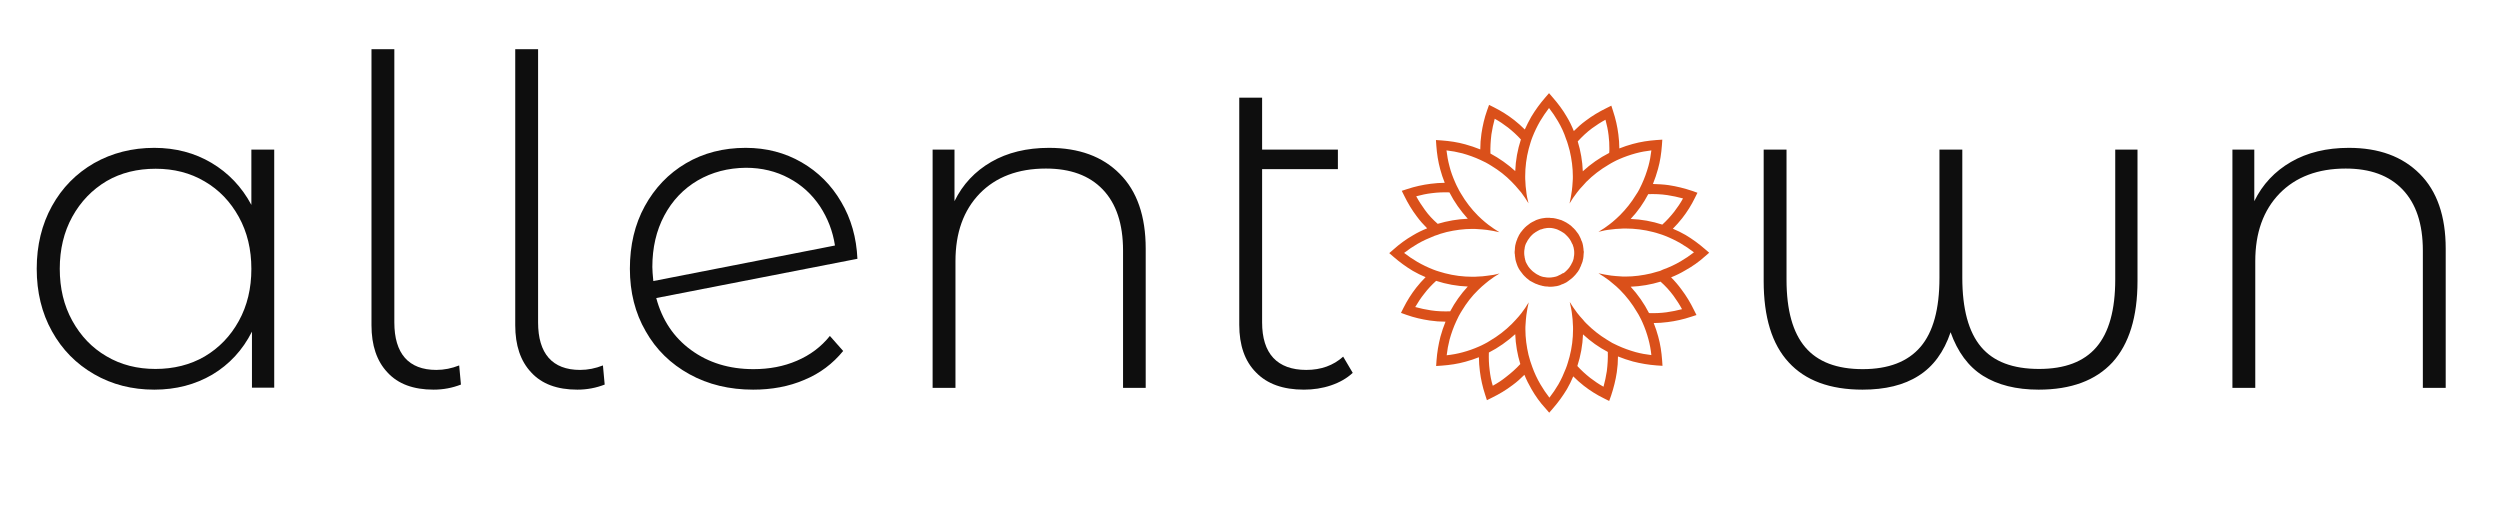 <?xml version="1.0" encoding="utf-8"?>
<!-- Generator: Adobe Illustrator 26.2.1, SVG Export Plug-In . SVG Version: 6.00 Build 0)  -->
<svg version="1.1" id="Layer_1" xmlns="http://www.w3.org/2000/svg" xmlns:xlink="http://www.w3.org/1999/xlink" x="0px" y="0px"
	 viewBox="0 0 1280 259.5" style="enable-background:new 0 0 1280 259.5;" xml:space="preserve">
<style type="text/css">
	.st0{fill:#DA501A;}
	.st1{fill:#0E0E0E;}
</style>
<g>
	<g>
		<path class="st0" d="M872.9,131.3l2.2-1.9l-2.2-1.9c-3.1-2.7-6.4-5.1-9.9-7.2c-2.1-1.2-4.3-2.3-6.5-3.2c1.7-1.7,3.3-3.5,4.8-5.4
			c2.5-3.2,4.7-6.7,6.5-10.4l1.3-2.6l-2.8-1c-3.9-1.3-7.9-2.3-11.9-2.9c-2.7-0.4-5.4-0.5-8.1-0.6c1-2.5,1.9-5.1,2.6-7.7
			c1.1-3.9,1.7-8,2-12.1l0.2-2.9l-3,0.2c-4.1,0.3-8.1,0.9-12.1,2c-2.3,0.6-4.6,1.4-6.9,2.3c0-2.4-0.2-4.8-0.5-7.2
			c-0.5-4-1.4-8-2.7-11.9l-0.9-2.8l-2.6,1.3c-3.7,1.8-7.2,3.9-10.5,6.4c-2.2,1.6-4.2,3.4-6.1,5.3c-1-2.5-2.2-5-3.6-7.3
			c-2-3.5-4.5-6.8-7.2-9.9l-1.9-2.2l-1.9,2.2c-2.7,3.1-5.1,6.4-7.2,9.9c-1.2,2.1-2.3,4.3-3.3,6.5c-1.7-1.7-3.5-3.3-5.4-4.8
			c-3.2-2.5-6.7-4.7-10.3-6.5l-2.6-1.3l-1,2.8c-1.4,3.9-2.3,7.9-2.9,11.9c-0.4,2.7-0.6,5.4-0.6,8.1c-2.5-1-5.1-1.9-7.7-2.6
			c-3.9-1.1-8-1.7-12.1-2l-2.9-0.2l0.2,2.9c0.3,4.1,0.9,8.1,2,12.1c0.6,2.3,1.4,4.6,2.3,6.9c-2.4,0-4.8,0.2-7.2,0.5
			c-4,0.5-8.1,1.4-12,2.7l-2.8,0.9l1.3,2.6c1.8,3.7,3.9,7.2,6.4,10.5c1.6,2.2,3.4,4.2,5.3,6.1c-2.5,1-5,2.2-7.3,3.6
			c-3.5,2-6.9,4.5-9.9,7.2l-2.2,1.9l2.2,1.9c3.1,2.7,6.4,5.1,9.9,7.2c2.1,1.2,4.3,2.3,6.5,3.2c-1.7,1.7-3.3,3.5-4.8,5.4
			c-2.5,3.2-4.7,6.7-6.5,10.3l-1.3,2.6l2.8,1c3.9,1.4,7.9,2.3,11.9,2.9c2.7,0.4,5.4,0.6,8.1,0.6c-1,2.5-1.9,5.1-2.6,7.7
			c-1,3.9-1.7,8-2,12.1l-0.2,2.9l2.9-0.2c4.1-0.3,8.2-0.9,12.1-2c2.3-0.6,4.6-1.4,6.9-2.3c0,2.4,0.2,4.8,0.5,7.2
			c0.5,4,1.4,8.1,2.7,12l0.9,2.8l2.6-1.3c3.7-1.8,7.2-3.9,10.5-6.4c2.2-1.6,4.2-3.4,6.1-5.3c1,2.5,2.2,4.9,3.6,7.3
			c2,3.5,4.4,6.9,7.2,9.9l1.9,2.2l1.9-2.2c2.7-3.1,5.1-6.4,7.2-9.9c1.2-2.1,2.3-4.3,3.2-6.5c1.7,1.7,3.5,3.3,5.4,4.8
			c3.2,2.5,6.7,4.7,10.4,6.5l2.6,1.3l1-2.8c1.3-3.9,2.3-7.9,2.9-11.9c0.4-2.7,0.6-5.4,0.6-8.1c2.5,1,5.1,1.9,7.7,2.6
			c3.9,1,8,1.7,12.1,2l3,0.2l-0.2-2.9c-0.3-4.1-0.9-8.2-2-12.1c-0.6-2.3-1.4-4.6-2.3-6.9c2.4,0,4.8-0.2,7.2-0.5
			c4-0.5,8-1.4,11.9-2.7l2.8-0.9l-1.3-2.6c-1.8-3.7-3.9-7.2-6.4-10.5c-1.6-2.2-3.4-4.3-5.3-6.2c2.5-1,5-2.2,7.3-3.6
			C866.5,136.4,869.8,134.1,872.9,131.3z M856.8,151.4c1.6,2.2,3.1,4.5,4.4,6.9c-2.6,0.7-5.3,1.2-8,1.6c-3,0.4-6,0.5-8.9,0.4
			c-2.5-4.9-5.7-9.5-9.4-13.5c5.2-0.2,10.4-1.1,15.3-2.6C852.6,146.3,854.8,148.7,856.8,151.4z M848.5,139.1L848.5,139.1
			c-1.1,0.3-2.1,0.6-3.2,0.9c-4.3,1-8.7,1.6-13.1,1.6c-0.9,0-1.8,0-2.6-0.1c-1.6-0.1-3.1-0.2-4.7-0.4c0,0,0,0,0,0
			c-2.2-0.3-4.4-0.7-6.5-1.2c1.9,1.1,3.7,2.4,5.5,3.7l0,0c1.2,1,2.4,2,3.6,3c0.6,0.6,1.3,1.2,1.9,1.8c3.4,3.4,6.3,7.2,8.7,11.3
			c0.6,0.9,1.1,1.8,1.6,2.8c0.5,0.9,0.9,1.8,1.3,2.7c1.2,2.7,2.2,5.5,3,8.5c0.7,2.6,1.2,5.3,1.5,8.1c-2.7-0.3-5.4-0.8-8-1.5
			c-3.2-0.9-6.3-2-9.3-3.4c-0.9-0.4-1.8-0.9-2.7-1.3c-0.9-0.5-1.9-1.1-2.8-1.7c-3.8-2.3-7.3-5.1-10.4-8.2c-0.6-0.6-1.3-1.3-1.8-2
			c-1.1-1.1-2-2.3-3-3.5c-1.4-1.8-2.6-3.7-3.8-5.6c0.5,2.2,1,4.4,1.2,6.6v0c0.2,1.6,0.4,3.1,0.4,4.7c0.1,0.9,0.1,1.8,0.1,2.7
			c0,4.8-0.6,9.5-1.8,14.1c-0.3,1.1-0.6,2.1-0.9,3.1c-0.3,1-0.6,1.9-1,2.9c-1.1,2.8-2.3,5.5-3.8,8.1c-1.4,2.4-2.9,4.6-4.6,6.8
			c-1.7-2.2-3.2-4.4-4.6-6.8c-1.7-2.9-3.1-5.9-4.2-9c-0.3-1-0.7-1.9-1-2.9v0c-0.3-1-0.6-2.1-0.9-3.2c-1-4.3-1.6-8.7-1.6-13.1
			c0-0.9,0-1.8,0.1-2.7c0.1-1.6,0.2-3.1,0.4-4.6v0c0.3-2.2,0.7-4.4,1.2-6.5c-1.1,1.9-2.4,3.8-3.7,5.5c-1,1.2-1.9,2.4-3,3.5
			c-0.6,0.7-1.2,1.3-1.9,2c-3.4,3.4-7.2,6.3-11.3,8.7c-0.9,0.6-1.8,1.1-2.8,1.6c-0.9,0.5-1.8,0.9-2.7,1.3c-2.7,1.2-5.5,2.2-8.5,3
			c-2.6,0.7-5.3,1.2-8.1,1.5c0.3-2.7,0.8-5.4,1.5-8.1c0.9-3.2,2-6.3,3.4-9.3c0.4-0.9,0.9-1.8,1.3-2.7c0.3-0.5,0.6-1,0.9-1.6
			c0.3-0.4,0.5-0.9,0.8-1.3c2.3-3.8,5-7.3,8.2-10.4c0.6-0.6,1.3-1.2,1.9-1.8c1.2-1,2.3-2,3.6-3l0,0c1.7-1.3,3.6-2.6,5.5-3.7
			c-2.1,0.6-4.3,1-6.5,1.2h0c-1.5,0.2-3.1,0.4-4.7,0.4c-0.9,0.1-1.8,0.1-2.7,0.1c-4.8,0-9.5-0.6-14.1-1.8c-1-0.3-2.1-0.6-3.1-0.9h0
			c-1-0.3-1.9-0.6-2.9-1c-2.8-1.1-5.5-2.4-8.1-3.9c-2.4-1.4-4.6-2.9-6.8-4.6c2.2-1.7,4.4-3.2,6.8-4.6c2.9-1.7,5.9-3,8.9-4.2
			c1-0.3,1.9-0.6,2.9-1c0,0,0,0,0,0c1-0.3,2.1-0.6,3.2-0.9c4.3-1,8.7-1.6,13.1-1.6c0.9,0,1.8,0,2.7,0.1c1.6,0.1,3.1,0.2,4.7,0.4
			c0,0,0,0,0,0c2.2,0.3,4.4,0.7,6.5,1.2c-1.9-1.1-3.7-2.4-5.5-3.7c-1.3-1-2.5-2-3.6-3c-0.6-0.6-1.3-1.2-1.9-1.8
			c-3.4-3.4-6.3-7.2-8.7-11.3c-0.6-0.9-1.1-1.9-1.6-2.9c-0.5-0.9-0.9-1.8-1.3-2.7c-1.2-2.7-2.3-5.6-3-8.5c-0.7-2.6-1.2-5.3-1.5-8
			c2.7,0.3,5.4,0.8,8.1,1.5c3.2,0.9,6.3,2,9.3,3.4c0.9,0.4,1.8,0.9,2.7,1.3c1,0.5,1.9,1.1,2.9,1.7c3.8,2.3,7.3,5,10.4,8.2
			c0.6,0.6,1.3,1.3,1.9,2c1,1.1,2,2.3,3,3.5c1.3,1.8,2.6,3.6,3.7,5.5c-0.6-2.2-1-4.3-1.2-6.5v0c-0.2-1.5-0.4-3.1-0.4-4.6
			c-0.1-0.9-0.1-1.8-0.1-2.7c0-4.8,0.6-9.5,1.8-14.1c0.3-1,0.6-2.1,0.9-3.1c0.3-1,0.6-1.9,1-2.9c1.1-2.8,2.4-5.5,3.9-8.1
			c1.4-2.3,2.9-4.6,4.6-6.8c1.7,2.2,3.2,4.4,4.6,6.8c1.7,2.9,3.1,5.9,4.1,9c0.4,0.9,0.7,1.9,1,2.9c0.3,1,0.6,2.1,0.9,3.2
			c1,4.3,1.6,8.7,1.6,13.1c0,0.9,0,1.8-0.1,2.7c-0.1,1.6-0.2,3.1-0.4,4.6v0c-0.3,2.2-0.7,4.4-1.2,6.6c1.1-1.9,2.4-3.8,3.8-5.6
			c0.9-1.2,1.9-2.4,3-3.5c0.6-0.7,1.2-1.3,1.8-2c3.4-3.4,7.2-6.3,11.3-8.7c0.9-0.6,1.9-1.1,2.8-1.6c0.9-0.5,1.8-0.9,2.7-1.3
			c2.7-1.2,5.6-2.2,8.5-3c2.6-0.7,5.3-1.2,8-1.5c-0.3,2.7-0.8,5.4-1.5,8c-0.9,3.2-2,6.3-3.4,9.3c-0.4,0.9-0.9,1.8-1.3,2.7
			c-0.5,1-1.1,1.9-1.7,2.8c-2.3,3.8-5.1,7.3-8.2,10.4c-0.6,0.6-1.3,1.2-1.9,1.8c-1.2,1.1-2.4,2.1-3.6,3c-1.7,1.3-3.6,2.6-5.5,3.7
			c2.2-0.6,4.3-1,6.5-1.2h0c1.6-0.2,3.1-0.4,4.7-0.4c0.9-0.1,1.8-0.1,2.6-0.1c4.8,0,9.6,0.6,14.2,1.8c1,0.3,2.1,0.5,3.1,0.9
			c1,0.3,1.9,0.6,2.9,1c2.8,1.1,5.5,2.4,8.1,3.9c2.4,1.4,4.6,2.9,6.8,4.6c-2.2,1.7-4.4,3.2-6.8,4.6c-2.9,1.7-5.9,3.1-9,4.2
			C850.4,138.6,849.5,138.9,848.5,139.1z M822.7,190c-0.4,2.7-1,5.4-1.7,8c-2.4-1.3-4.7-2.9-6.8-4.5c-2.4-1.9-4.6-3.9-6.6-6.1
			c1.7-5.2,2.7-10.7,2.9-16.2c3.9,3.6,8.1,6.6,12.7,9C823.3,183.4,823.1,186.7,822.7,190z M764.3,197.5c-0.8-2.6-1.3-5.3-1.6-8
			c-0.4-3-0.5-6-0.4-9c4.9-2.5,9.4-5.7,13.5-9.4c0.2,5.2,1.1,10.4,2.6,15.3c-2.2,2.4-4.7,4.6-7.3,6.6
			C769,194.7,766.7,196.2,764.3,197.5z M732.6,158.9c-2.7-0.4-5.4-1-8-1.7c1.4-2.4,2.9-4.7,4.6-6.8c1.8-2.4,3.9-4.6,6.1-6.6
			c5.2,1.7,10.7,2.7,16.2,2.9c-3.5,3.8-6.6,8.1-9,12.7C739.2,159.5,735.8,159.4,732.6,158.9z M729.5,107.4c-1.6-2.2-3.1-4.5-4.4-6.9
			c2.6-0.7,5.3-1.3,8-1.6c3-0.4,6-0.5,9-0.4c2.5,4.9,5.7,9.4,9.4,13.5c-5.2,0.2-10.4,1.1-15.4,2.6
			C733.7,112.5,731.4,110.1,729.5,107.4z M763.6,68.8c0.4-2.7,1-5.4,1.7-8c2.4,1.3,4.7,2.9,6.8,4.5c2.4,1.9,4.6,3.9,6.6,6.1
			c-1.7,5.2-2.7,10.7-2.9,16.2c-3.8-3.5-8.1-6.5-12.7-9C763,75.4,763.2,72.1,763.6,68.8z M822,61.3c0.7,2.6,1.3,5.3,1.6,8
			c0.3,2.3,0.4,4.6,0.4,6.9c0,0.7,0,1.4-0.1,2.1c-4.9,2.5-9.5,5.7-13.5,9.4c-0.2-5.2-1.1-10.4-2.6-15.3c2.2-2.4,4.6-4.7,7.3-6.7
			C817.3,64.1,819.6,62.6,822,61.3z M853.7,99.9c2.7,0.4,5.4,1,8,1.7c-1.3,2.4-2.9,4.7-4.5,6.8c-1.9,2.4-3.9,4.6-6.1,6.6
			c-5.2-1.7-10.7-2.7-16.2-2.9c3.6-3.8,6.6-8.1,9-12.7C847.1,99.3,850.4,99.4,853.7,99.9z"/>
		<path class="st0" d="M810.9,129c0-0.3,0-0.5-0.1-0.7c0-0.6-0.1-1.3-0.2-1.9c0-0.3-0.1-0.5-0.1-0.7c-0.1-0.6-0.3-1.3-0.5-1.9
			c-0.1-0.2-0.2-0.4-0.3-0.6c-0.1-0.4-0.3-0.7-0.4-1.1c-0.1-0.1-0.1-0.3-0.2-0.4c-0.3-0.6-0.6-1.3-1-1.9c-0.1-0.2-0.2-0.3-0.3-0.4
			c-0.4-0.6-0.9-1.2-1.3-1.7c-0.1-0.1-0.2-0.2-0.3-0.3c-0.2-0.3-0.5-0.5-0.8-0.8c-0.2-0.2-0.4-0.3-0.5-0.5c-0.5-0.5-1-0.9-1.5-1.2
			c-0.2-0.2-0.4-0.3-0.6-0.4c-0.5-0.4-1.1-0.7-1.7-1c-0.2-0.1-0.4-0.2-0.6-0.3c-0.4-0.2-0.7-0.3-1.1-0.5c-0.1-0.1-0.2-0.1-0.4-0.1
			c-0.7-0.3-1.4-0.4-2.1-0.6c-0.1-0.1-0.3-0.1-0.4-0.1c-0.7-0.2-1.5-0.3-2.2-0.3c-0.1,0-0.3,0-0.4,0c-0.2-0.1-0.5-0.1-0.7-0.1
			c-0.1,0-0.3,0-0.4,0c-0.2,0-0.5,0-0.7,0c-0.6,0-1.3,0.1-1.9,0.2c-0.3,0-0.5,0.1-0.7,0.1c-0.6,0.1-1.3,0.3-1.9,0.5
			c-0.2,0.1-0.4,0.1-0.6,0.2c-0.4,0.1-0.8,0.3-1.1,0.5c-0.2,0.1-0.3,0.1-0.4,0.2c-0.6,0.3-1.3,0.6-1.9,1c-0.2,0.1-0.3,0.2-0.4,0.3
			c-0.6,0.4-1.2,0.9-1.7,1.3c-0.1,0.1-0.2,0.2-0.3,0.3c-0.3,0.2-0.6,0.5-0.8,0.8c-0.2,0.2-0.3,0.3-0.5,0.5c-0.4,0.5-0.8,1-1.2,1.5
			c-0.2,0.2-0.3,0.4-0.4,0.6c-0.4,0.5-0.7,1.1-0.9,1.6c-0.1,0.2-0.2,0.4-0.3,0.6c-0.2,0.4-0.3,0.7-0.4,1.1c-0.1,0.1-0.1,0.2-0.2,0.4
			c-0.3,0.7-0.4,1.4-0.6,2.1c-0.1,0.2-0.1,0.3-0.1,0.4h0c-0.1,0.7-0.2,1.4-0.2,2.2c-0.1,0.1-0.1,0.3,0,0.4c-0.1,0.2-0.1,0.5-0.1,0.7
			c0,0.1,0,0.3,0,0.4c0,0.3,0,0.5,0.1,0.7c0,0.6,0.1,1.3,0.2,1.9c0,0.3,0.1,0.5,0.1,0.8c0.1,0.6,0.3,1.2,0.5,1.8
			c0.1,0.2,0.1,0.4,0.2,0.6c0.1,0.4,0.3,0.7,0.4,1.1c0,0.1,0.1,0.3,0.2,0.4c0.3,0.6,0.6,1.3,1.1,1.9c0.1,0.2,0.2,0.3,0.3,0.4
			c0.4,0.6,0.9,1.2,1.3,1.7c0.1,0.1,0.2,0.2,0.3,0.3c0.2,0.3,0.5,0.5,0.8,0.8c0.2,0.2,0.3,0.3,0.5,0.5c0.5,0.4,1,0.8,1.5,1.2
			c0.2,0.2,0.4,0.3,0.6,0.4c0.5,0.3,1.1,0.6,1.7,0.9c0.2,0.1,0.4,0.2,0.6,0.3c0.3,0.2,0.7,0.3,1.1,0.4c0.1,0.1,0.2,0.1,0.4,0.2
			c0.7,0.3,1.4,0.4,2.1,0.6c0.1,0.1,0.3,0.1,0.4,0.1c0.7,0.2,1.5,0.3,2.2,0.3c0.1,0,0.3,0,0.4,0c0.2,0.1,0.5,0.1,0.7,0.1
			c0.1,0,0.3,0,0.4,0c0.2,0,0.5,0,0.7,0c0.6,0,1.3-0.1,1.9-0.2c0.3,0,0.5-0.1,0.8-0.1c0.6-0.1,1.2-0.3,1.8-0.5
			c0.2-0.1,0.4-0.2,0.6-0.3c0.4-0.1,0.7-0.3,1.1-0.4c0.1,0,0.3-0.1,0.4-0.2c0.7-0.3,1.3-0.6,1.9-1.1c0.1-0.1,0.3-0.2,0.4-0.3
			c0.6-0.4,1.1-0.8,1.7-1.3c0.1-0.1,0.2-0.2,0.3-0.3c0.3-0.2,0.5-0.5,0.8-0.8c0.2-0.2,0.3-0.3,0.5-0.5c0.4-0.5,0.8-1,1.2-1.5
			c0.2-0.2,0.3-0.4,0.4-0.6c0.4-0.5,0.7-1.1,0.9-1.7c0.1-0.2,0.2-0.4,0.3-0.6c0.2-0.4,0.3-0.7,0.4-1.1c0.1-0.1,0.1-0.2,0.2-0.4
			c0.3-0.7,0.5-1.4,0.6-2.1c0.1-0.2,0.1-0.3,0.1-0.4c0.1-0.7,0.2-1.4,0.2-2.2c0.1-0.1,0.1-0.3,0-0.4c0.1-0.2,0.1-0.5,0.1-0.7
			C810.9,129.3,810.9,129.1,810.9,129z M799.8,140.1c-0.5,0.3-0.9,0.6-1.5,0.8c-0.1,0-0.1,0.1-0.2,0.1c-0.1,0.1-0.3,0.1-0.4,0.2
			c-0.1,0.1-0.3,0.1-0.4,0.2c-0.5,0.2-1,0.3-1.5,0.4c-0.2,0.1-0.4,0.1-0.6,0.1c-0.5,0.1-1.1,0.2-1.6,0.2c-0.1,0-0.3,0-0.4,0h-0.1
			c-0.1,0-0.2,0-0.3,0c-0.1,0-0.1,0-0.2,0c-0.5,0-1.1-0.1-1.6-0.2c-0.3,0-0.5-0.1-0.8-0.1c-0.5-0.1-1.1-0.3-1.6-0.5
			c-0.1,0-0.1,0-0.2-0.1c-0.2,0-0.3-0.1-0.4-0.2c-0.1-0.1-0.3-0.1-0.4-0.2c-0.5-0.2-1-0.5-1.4-0.8c-0.2-0.1-0.3-0.2-0.4-0.3
			c-0.4-0.3-0.9-0.6-1.3-1c-0.1-0.1-0.2-0.2-0.3-0.3c-0.1-0.1-0.2-0.2-0.3-0.3c-0.1-0.1-0.1-0.1-0.2-0.2c-0.4-0.4-0.7-0.8-1-1.2
			c-0.2-0.2-0.3-0.4-0.4-0.6c-0.3-0.4-0.5-0.9-0.8-1.4c0-0.1-0.1-0.1-0.1-0.2c-0.1-0.1-0.1-0.3-0.2-0.4c-0.1-0.1-0.1-0.2-0.1-0.4
			c-0.2-0.5-0.3-1-0.4-1.6c-0.1-0.2-0.1-0.4-0.1-0.6c-0.1-0.5-0.2-1.1-0.2-1.6c0-0.1,0-0.3,0-0.4v-0.1c0-0.1,0-0.2,0-0.3
			c0-0.1,0-0.1,0-0.2c0-0.5,0.1-1.1,0.2-1.6c0-0.3,0.1-0.5,0.1-0.8c0.1-0.5,0.3-1.1,0.5-1.6c0-0.1,0-0.1,0.1-0.2
			c0.1-0.2,0.1-0.3,0.2-0.4c0.1-0.1,0.1-0.2,0.2-0.3c0.2-0.5,0.5-1,0.8-1.4c0.1-0.2,0.2-0.3,0.3-0.4c0.3-0.4,0.6-0.9,1-1.3
			c0.1-0.1,0.2-0.2,0.3-0.3c0.1-0.1,0.2-0.2,0.3-0.3c0.1-0.1,0.1-0.1,0.2-0.2c0.4-0.4,0.8-0.7,1.3-1c0.2-0.2,0.4-0.3,0.6-0.4
			c0.4-0.3,0.9-0.5,1.4-0.8c0.1-0.1,0.1-0.1,0.2-0.1c0.1-0.1,0.3-0.1,0.4-0.2c0.1-0.1,0.2-0.1,0.4-0.1c0.5-0.2,1-0.3,1.6-0.5
			c0.2,0,0.4-0.1,0.6-0.1c0.5-0.1,1.1-0.2,1.6-0.2c0.1,0,0.3,0,0.4,0h0.4c0.1,0,0.1,0,0.2,0c0.5,0,1.1,0.1,1.6,0.2
			c0.3,0.1,0.5,0.1,0.8,0.2c0.5,0.1,1,0.3,1.5,0.5c0.1,0,0.1,0.1,0.2,0.1c0.1,0.1,0.3,0.1,0.4,0.2c0.1,0.1,0.2,0.1,0.4,0.2
			c0.5,0.2,0.9,0.5,1.4,0.8c0.2,0.1,0.3,0.2,0.5,0.3c0.4,0.3,0.9,0.6,1.2,1c0.1,0.1,0.2,0.2,0.3,0.3c0.1,0.1,0.2,0.2,0.3,0.3
			c0.1,0.1,0.1,0.1,0.2,0.2c0.4,0.4,0.7,0.8,1,1.2c0.2,0.2,0.3,0.4,0.4,0.6c0.3,0.5,0.6,0.9,0.8,1.5c0.1,0.1,0.1,0.1,0.1,0.2
			c0.1,0.1,0.1,0.3,0.2,0.4c0.1,0.1,0.1,0.2,0.2,0.3c0.2,0.5,0.3,1,0.5,1.6c0,0.2,0.1,0.4,0.1,0.6c0.1,0.5,0.2,1,0.2,1.6
			c0,0.1,0,0.3,0,0.4v0.1c0,0.1,0,0.2,0,0.3c0,0.1,0,0.1,0,0.2c0,0.5-0.1,1.1-0.2,1.6c0,0.3-0.1,0.5-0.1,0.8c-0.1,0.5-0.3,1-0.5,1.5
			c0,0.1,0,0.2-0.1,0.2c0,0.2-0.1,0.3-0.2,0.4c-0.1,0.1-0.1,0.3-0.2,0.4c-0.2,0.5-0.5,1-0.8,1.4c-0.1,0.2-0.2,0.3-0.3,0.5
			c-0.3,0.4-0.6,0.8-1,1.2c-0.1,0.1-0.2,0.2-0.3,0.3c-0.1,0.1-0.2,0.2-0.3,0.3c-0.1,0.1-0.1,0.1-0.2,0.2c-0.4,0.4-0.8,0.7-1.2,1
			C800.2,139.8,800,140,799.8,140.1z"/>
	</g>
	<g>
		<path class="st1" d="M140.4,76.6v121.9H129v-28.7c-4.8,9.5-11.6,16.8-20.3,22c-8.7,5.1-18.6,7.7-29.7,7.7
			c-11.4,0-21.6-2.6-30.8-7.9c-9.2-5.3-16.4-12.6-21.6-22c-5.2-9.3-7.8-20-7.8-32c0-12,2.6-22.7,7.8-32.1c5.2-9.4,12.4-16.7,21.6-22
			c9.2-5.2,19.5-7.8,30.8-7.8c10.9,0,20.7,2.6,29.3,7.7c8.6,5.1,15.5,12.3,20.4,21.5V76.6H140.4z M104.8,182.5
			c7.4-4.4,13.2-10.4,17.5-18.2c4.3-7.8,6.4-16.7,6.4-26.6c0-10-2.1-18.8-6.4-26.6c-4.3-7.8-10.1-13.9-17.5-18.2
			c-7.4-4.4-15.8-6.5-25.1-6.5S62,88.4,54.6,92.7C47.2,97.1,41.3,103.2,37,111c-4.3,7.8-6.4,16.7-6.4,26.6c0,10,2.1,18.8,6.4,26.6
			c4.3,7.8,10.1,13.9,17.5,18.2c7.4,4.4,15.8,6.5,25.1,6.5S97.4,186.8,104.8,182.5z"/>
		<path class="st1" d="M198.4,190.7c-5.5-5.8-8.2-13.9-8.2-24.2V25.2h11.7v139.9c0,7.9,1.8,14,5.4,18.1c3.6,4.1,9,6.2,16.1,6.2
			c4,0,7.9-0.8,11.7-2.3l0.9,9.8c-4.4,1.7-9,2.6-14,2.6C211.7,199.5,203.8,196.6,198.4,190.7z"/>
		<path class="st1" d="M272,190.7c-5.5-5.8-8.2-13.9-8.2-24.2V25.2h11.7v139.9c0,7.9,1.8,14,5.4,18.1c3.6,4.1,9,6.2,16.1,6.2
			c4,0,7.9-0.8,11.7-2.3l0.9,9.8c-4.4,1.7-9,2.6-14,2.6C285.3,199.5,277.4,196.6,272,190.7z"/>
		<path class="st1" d="M408,184.7c6.8-2.9,12.4-7.1,16.9-12.7l6.8,7.7c-5.3,6.5-11.9,11.5-19.9,14.8c-7.9,3.4-16.7,5-26.2,5
			c-12.1,0-23-2.6-32.6-7.9c-9.6-5.3-17.1-12.6-22.4-22c-5.4-9.3-8.1-20-8.1-32c0-12,2.5-22.7,7.6-32c5.1-9.3,12.1-16.7,21.1-22
			c9-5.3,19.2-7.9,30.6-7.9c10.6,0,20.1,2.5,28.6,7.4c8.5,4.9,15.3,11.7,20.3,20.3c5.1,8.6,7.8,18.3,8.3,29.1l-103,20.1
			c3,11.2,8.9,20.1,17.8,26.6c8.9,6.5,19.5,9.8,32,9.8C393.9,189,401.3,187.6,408,184.7z M357.2,92.4c-7.3,4.3-13,10.3-17.1,18
			c-4.1,7.7-6.1,16.5-6.1,26.3c0,1.7,0.2,4.1,0.5,7.2l93-18.2c-1.1-7.3-3.7-14-7.7-20.1c-4.1-6.1-9.3-10.9-15.9-14.4
			c-6.5-3.5-13.9-5.3-22-5.3C372.8,86,364.6,88.1,357.2,92.4z"/>
		<path class="st1" d="M573.3,89c8.9,8.9,13.3,21.7,13.3,38.3v71.3H575v-70.3c0-13.7-3.5-24.1-10.4-31.3
			c-6.9-7.2-16.6-10.7-29.1-10.7c-14.3,0-25.6,4.3-33.9,12.8c-8.3,8.6-12.4,20.1-12.4,34.6v64.9h-11.7V76.6h11.2V103
			c4.2-8.6,10.5-15.3,18.8-20.1c8.3-4.8,18.2-7.2,29.6-7.2C552.4,75.7,564.5,80.1,573.3,89z"/>
		<path class="st1" d="M692.6,190.9c-3,2.8-6.7,4.9-11.1,6.4c-4.4,1.5-9.1,2.2-13.9,2.2c-10.6,0-18.8-2.9-24.5-8.8
			c-5.8-5.8-8.6-14-8.6-24.4V50h11.7v26.6h38.8v10h-38.8v78.5c0,7.9,1.9,14,5.7,18.1c3.8,4.1,9.5,6.2,16.9,6.2
			c7.6,0,13.9-2.3,18.9-6.8L692.6,190.9z"/>
	</g>
	<g>
		<path class="st1" d="M1094.4,76.6v67.3c0,18.4-4.3,32.2-12.8,41.6c-8.6,9.3-21.2,14-37.8,14c-11.5,0-21-2.4-28.5-7.1
			c-7.5-4.7-13-12.2-16.6-22.3c-3.4,10.1-8.9,17.6-16.4,22.3c-7.5,4.8-17.1,7.1-28.7,7.1c-16.7,0-29.3-4.7-37.8-14
			c-8.6-9.3-12.8-23.2-12.8-41.6V76.6h11.7v66.6c0,15.6,3.2,27.1,9.6,34.6c6.4,7.5,16.2,11.2,29.4,11.2c13.2,0,23.1-3.8,29.6-11.4
			c6.5-7.6,9.7-19.4,9.7-35.3V76.6h11.7v65.6c0,16,3.2,27.8,9.6,35.4c6.4,7.6,16.3,11.3,29.7,11.3c13.2,0,23-3.7,29.4-11.2
			c6.4-7.5,9.6-19,9.6-34.6V76.6H1094.4z"/>
		<path class="st1" d="M1238.9,89c8.9,8.9,13.3,21.7,13.3,38.3v71.3h-11.7v-70.3c0-13.7-3.5-24.1-10.4-31.3
			c-6.9-7.2-16.6-10.7-29.1-10.7c-14.3,0-25.6,4.3-33.9,12.8c-8.3,8.6-12.4,20.1-12.4,34.6v64.9h-11.7V76.6h11.2V103
			c4.2-8.6,10.5-15.3,18.8-20.1c8.3-4.8,18.2-7.2,29.6-7.2C1218,75.7,1230,80.1,1238.9,89z"/>
	</g>
</g>
</svg>
